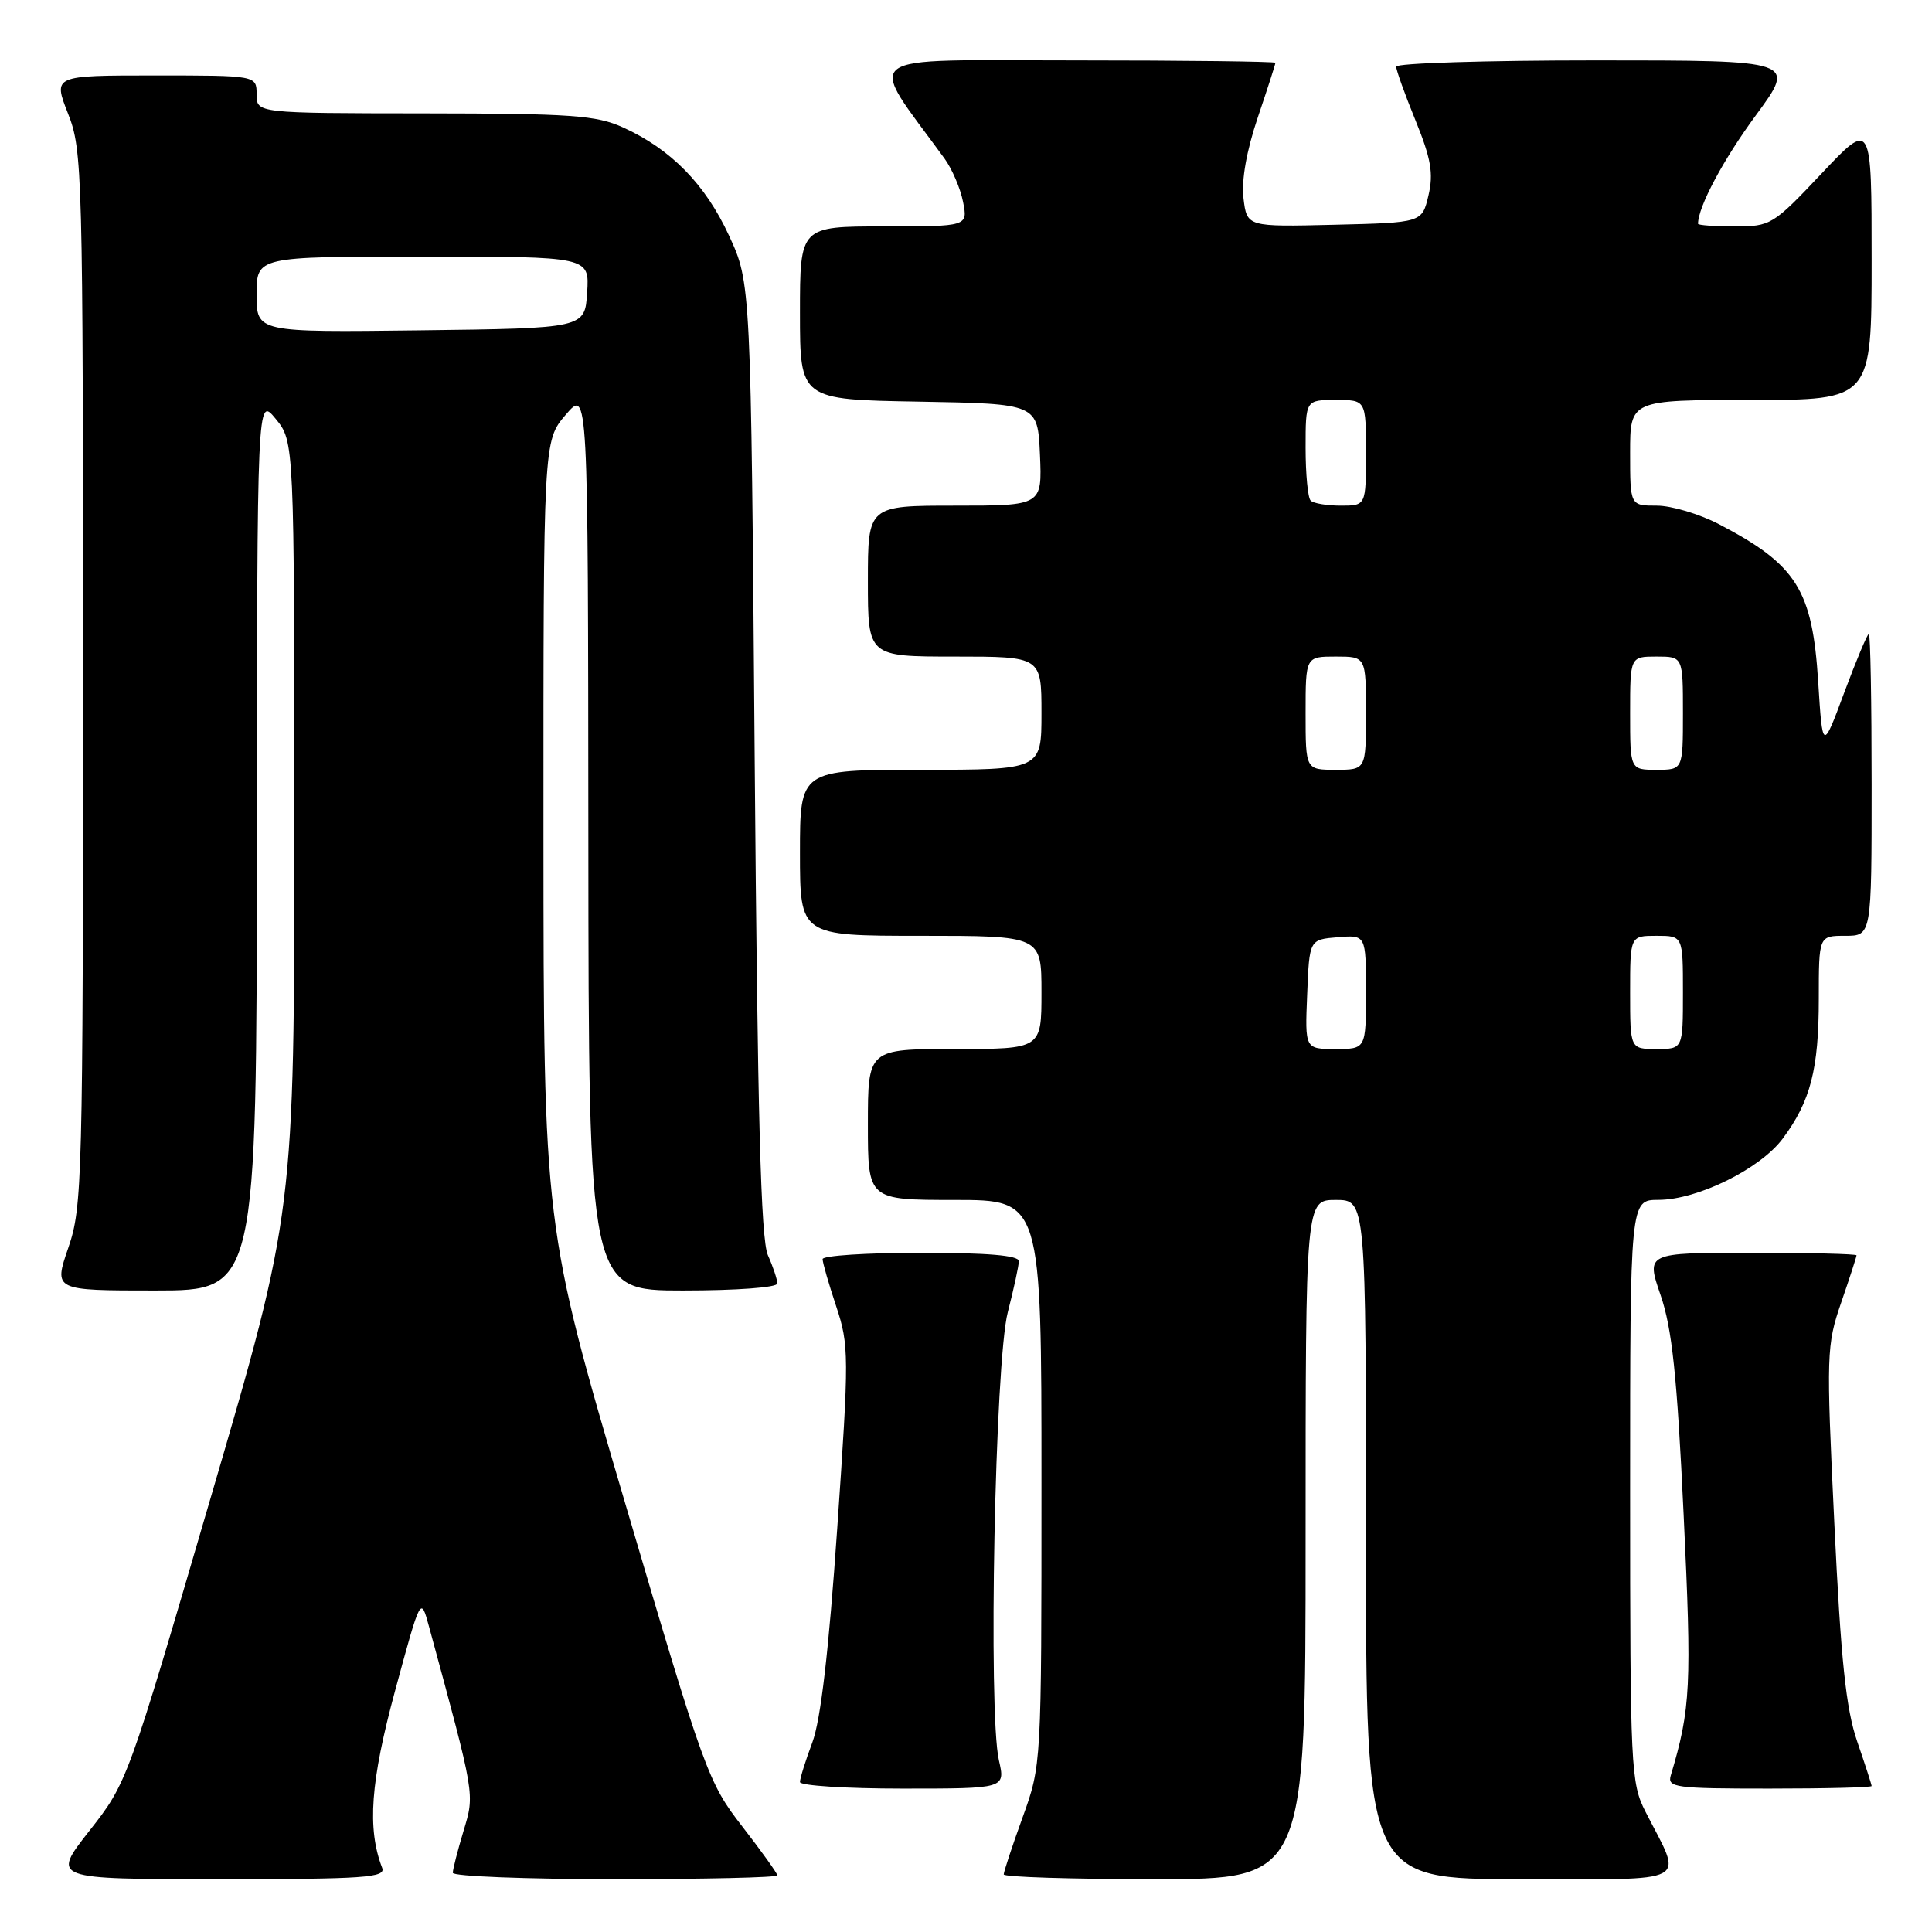 <?xml version="1.0" encoding="UTF-8" standalone="no"?>
<!DOCTYPE svg PUBLIC "-//W3C//DTD SVG 1.1//EN" "http://www.w3.org/Graphics/SVG/1.1/DTD/svg11.dtd" >
<svg xmlns="http://www.w3.org/2000/svg" xmlns:xlink="http://www.w3.org/1999/xlink" version="1.1" viewBox="0 0 256 256">
 <g >
 <path fill="currentColor"
d=" M 50.64 247.51 C 48.63 242.28 49.09 236.07 52.36 224.00 C 55.75 211.50 55.75 211.50 56.84 215.50 C 63.00 238.16 62.91 237.64 61.42 242.61 C 60.64 245.20 60.00 247.70 60.00 248.16 C 60.00 248.62 69.67 249.00 81.50 249.00 C 93.33 249.00 103.00 248.78 103.00 248.50 C 103.00 248.23 100.91 245.31 98.35 242.01 C 93.85 236.22 93.34 234.82 82.86 199.26 C 72.03 162.50 72.03 162.50 72.01 110.46 C 72.00 58.42 72.00 58.42 74.96 54.96 C 77.92 51.50 77.92 51.50 77.96 111.25 C 78.00 171.00 78.00 171.00 90.50 171.00 C 97.59 171.00 103.00 170.60 103.00 170.07 C 103.00 169.55 102.44 167.86 101.75 166.32 C 100.81 164.20 100.38 147.81 100.00 100.50 C 99.50 37.50 99.50 37.50 96.60 31.22 C 93.45 24.40 88.92 19.78 82.57 16.89 C 79.01 15.27 75.72 15.04 56.25 15.02 C 34.00 15.00 34.00 15.00 34.00 12.50 C 34.00 10.00 34.00 10.00 20.51 10.00 C 7.03 10.00 7.03 10.00 9.01 15.04 C 10.93 19.89 11.00 22.60 11.00 89.88 C 11.00 156.44 10.91 159.95 9.05 165.34 C 7.11 171.00 7.11 171.00 20.55 171.00 C 34.00 171.00 34.00 171.00 34.04 111.75 C 34.07 52.50 34.07 52.50 36.53 55.50 C 38.99 58.50 38.99 58.50 39.00 109.55 C 39.00 160.61 39.00 160.61 27.93 198.41 C 16.91 236.07 16.85 236.23 11.84 242.60 C 6.82 249.00 6.82 249.00 29.02 249.00 C 48.26 249.00 51.14 248.80 50.64 247.51 Z  M 173.00 204.00 C 173.00 159.00 173.00 159.00 177.00 159.00 C 181.00 159.00 181.00 159.00 181.00 204.00 C 181.00 249.00 181.00 249.00 201.48 249.00 C 224.57 249.00 223.02 249.84 218.04 240.07 C 216.09 236.26 216.00 234.34 216.00 197.54 C 216.00 159.00 216.00 159.00 219.75 158.99 C 224.94 158.98 233.24 154.88 236.23 150.86 C 239.91 145.91 241.00 141.67 241.00 132.35 C 241.00 124.00 241.00 124.00 244.50 124.00 C 248.00 124.00 248.00 124.00 248.00 104.00 C 248.00 93.00 247.84 84.00 247.63 84.00 C 247.43 84.00 245.97 87.49 244.38 91.75 C 241.50 99.50 241.50 99.50 240.92 90.33 C 240.15 78.14 238.07 74.84 227.78 69.46 C 225.19 68.11 221.48 67.00 219.53 67.00 C 216.00 67.00 216.00 67.00 216.00 60.00 C 216.00 53.00 216.00 53.00 232.00 53.00 C 248.00 53.00 248.00 53.00 248.00 34.48 C 248.00 15.96 248.00 15.96 241.38 22.98 C 234.94 29.81 234.63 30.00 229.88 30.00 C 227.20 30.00 225.00 29.84 225.00 29.65 C 225.00 27.41 228.36 21.11 232.68 15.25 C 238.01 8.00 238.01 8.00 211.51 8.00 C 196.93 8.00 185.00 8.37 185.00 8.83 C 185.00 9.28 186.15 12.50 187.57 15.97 C 189.63 21.04 189.96 22.99 189.28 25.89 C 188.43 29.50 188.43 29.50 176.83 29.78 C 165.23 30.06 165.23 30.06 164.77 26.28 C 164.48 23.89 165.18 19.96 166.66 15.57 C 167.95 11.77 169.00 8.50 169.00 8.32 C 169.00 8.15 157.03 8.00 142.41 8.00 C 113.07 8.00 114.76 6.73 125.15 21.00 C 126.15 22.38 127.26 24.96 127.61 26.75 C 128.25 30.00 128.25 30.00 117.12 30.00 C 106.00 30.00 106.00 30.00 106.00 41.47 C 106.00 52.95 106.00 52.95 121.75 53.22 C 137.50 53.50 137.50 53.50 137.80 60.25 C 138.09 67.00 138.09 67.00 126.55 67.00 C 115.00 67.00 115.00 67.00 115.00 77.00 C 115.00 87.00 115.00 87.00 126.50 87.00 C 138.00 87.00 138.00 87.00 138.00 94.50 C 138.00 102.00 138.00 102.00 122.00 102.00 C 106.00 102.00 106.00 102.00 106.00 113.00 C 106.00 124.00 106.00 124.00 122.00 124.00 C 138.00 124.00 138.00 124.00 138.00 131.50 C 138.00 139.00 138.00 139.00 126.50 139.00 C 115.00 139.00 115.00 139.00 115.00 149.00 C 115.00 159.00 115.00 159.00 126.50 159.00 C 138.00 159.00 138.00 159.00 138.00 196.44 C 138.00 233.86 138.00 233.88 135.50 240.81 C 134.12 244.62 133.00 248.03 133.00 248.37 C 133.00 248.72 142.00 249.00 153.00 249.00 C 173.00 249.00 173.00 249.00 173.00 204.00 Z  M 132.36 233.25 C 130.92 226.98 131.84 180.39 133.54 173.86 C 134.34 170.75 135.00 167.71 135.00 167.11 C 135.00 166.35 130.83 166.00 122.00 166.00 C 114.85 166.00 109.00 166.38 109.00 166.84 C 109.00 167.31 109.81 170.12 110.80 173.09 C 112.51 178.26 112.52 179.58 110.94 202.50 C 109.82 218.75 108.75 227.91 107.64 230.88 C 106.74 233.28 106.00 235.64 106.00 236.13 C 106.00 236.61 112.13 237.00 119.61 237.00 C 133.22 237.00 133.22 237.00 132.36 233.25 Z  M 248.00 236.66 C 248.00 236.47 247.14 233.81 246.09 230.76 C 244.60 226.43 243.93 220.04 243.06 201.85 C 241.98 179.40 242.02 178.26 243.97 172.59 C 245.09 169.34 246.00 166.53 246.00 166.34 C 246.00 166.15 239.72 166.00 232.05 166.00 C 218.11 166.00 218.11 166.00 220.04 171.62 C 221.56 176.04 222.22 182.28 223.09 200.68 C 224.18 223.43 224.03 226.40 221.39 235.25 C 220.91 236.86 221.98 237.00 234.43 237.00 C 241.89 237.00 248.00 236.85 248.00 236.66 Z  M 34.00 39.02 C 34.00 34.00 34.00 34.00 56.05 34.00 C 78.11 34.00 78.11 34.00 77.80 38.75 C 77.50 43.50 77.50 43.50 55.75 43.77 C 34.00 44.04 34.00 44.04 34.00 39.02 Z  M 173.21 131.75 C 173.50 124.50 173.50 124.50 177.25 124.19 C 181.00 123.88 181.00 123.88 181.00 131.44 C 181.00 139.00 181.00 139.00 176.96 139.00 C 172.91 139.00 172.91 139.00 173.21 131.75 Z  M 216.00 131.50 C 216.00 124.00 216.00 124.00 219.50 124.00 C 223.00 124.00 223.00 124.00 223.00 131.50 C 223.00 139.00 223.00 139.00 219.50 139.00 C 216.00 139.00 216.00 139.00 216.00 131.50 Z  M 173.00 94.50 C 173.00 87.00 173.00 87.00 177.00 87.00 C 181.00 87.00 181.00 87.00 181.00 94.50 C 181.00 102.00 181.00 102.00 177.00 102.00 C 173.00 102.00 173.00 102.00 173.00 94.50 Z  M 216.00 94.50 C 216.00 87.00 216.00 87.00 219.50 87.00 C 223.00 87.00 223.00 87.00 223.00 94.50 C 223.00 102.00 223.00 102.00 219.50 102.00 C 216.00 102.00 216.00 102.00 216.00 94.50 Z  M 173.67 66.33 C 173.30 65.97 173.00 62.82 173.00 59.33 C 173.00 53.00 173.00 53.00 177.00 53.00 C 181.00 53.00 181.00 53.00 181.00 60.00 C 181.00 67.00 181.00 67.00 177.67 67.00 C 175.83 67.00 174.03 66.70 173.67 66.33 Z "/>
</g>
</svg>